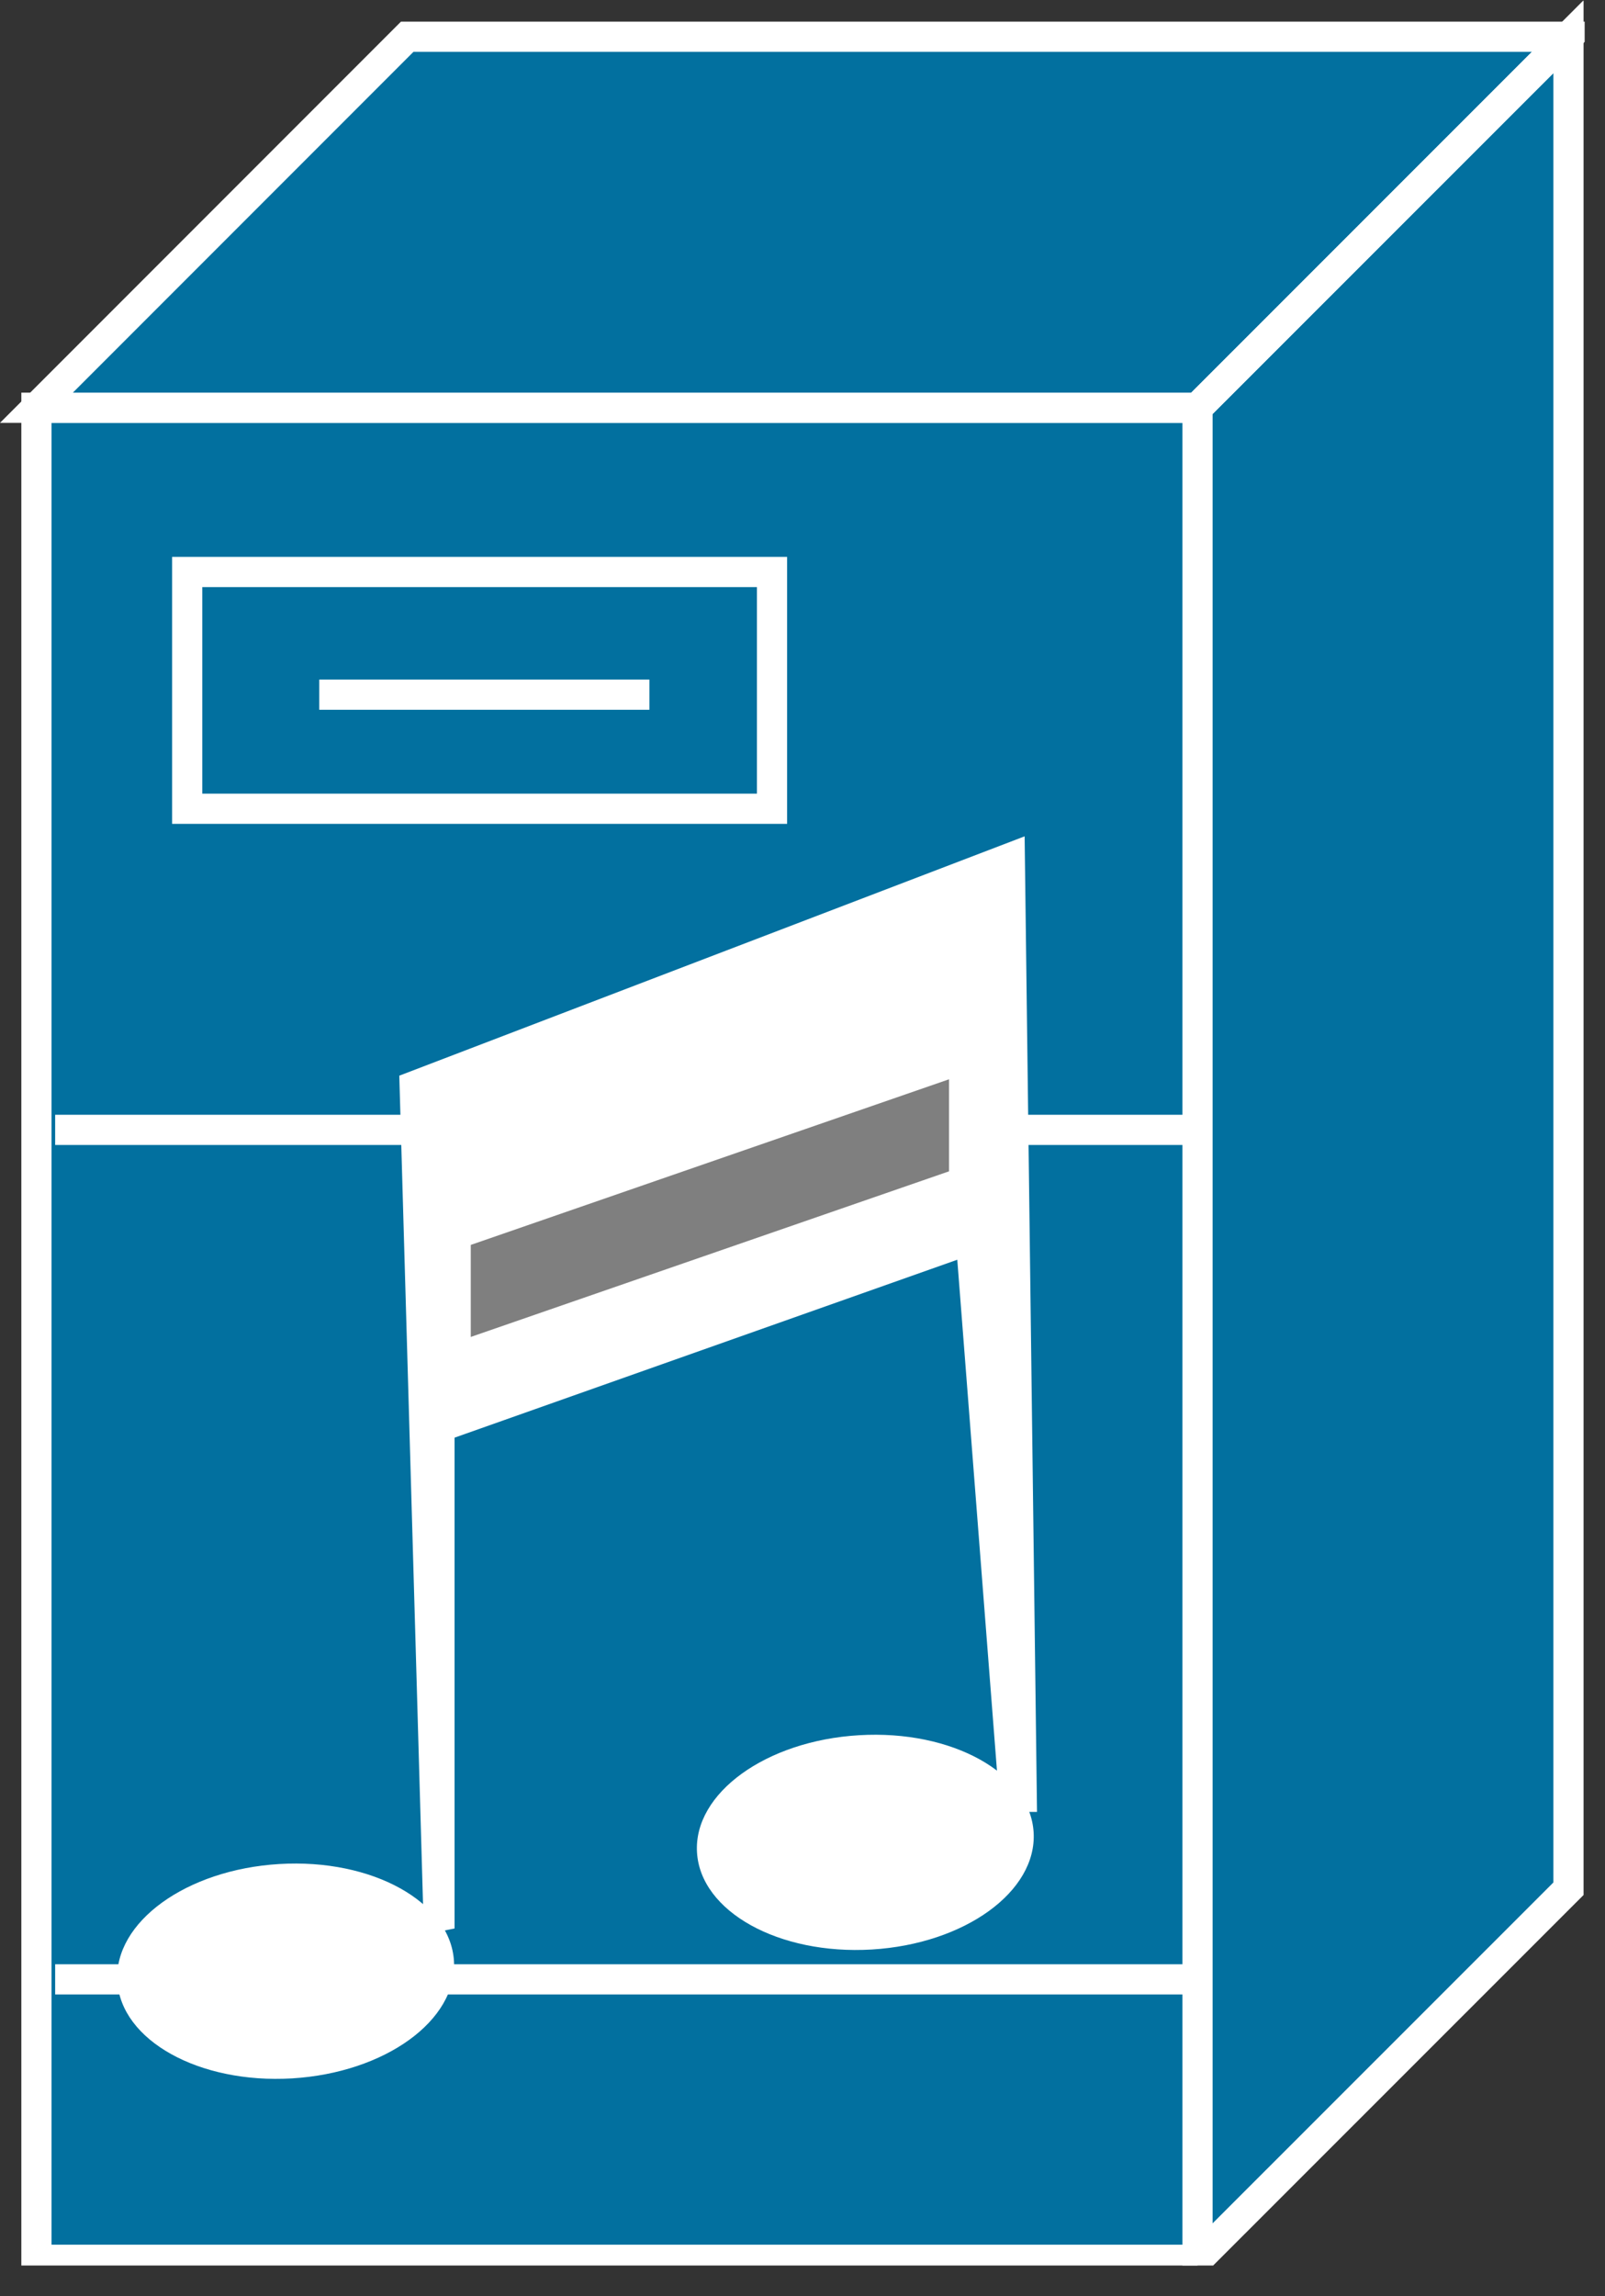 <?xml version="1.0" encoding="UTF-8" standalone="no"?>
<svg
   xmlns:dc="http://purl.org/dc/elements/1.1/"
   xmlns:cc="http://creativecommons.org/ns#"
   xmlns:rdf="http://www.w3.org/1999/02/22-rdf-syntax-ns#"
   xmlns:svg="http://www.w3.org/2000/svg"
   xmlns="http://www.w3.org/2000/svg"
   viewBox="0 0 26.587 38.013"
   height="38.013"
   width="26.587"
   xml:space="preserve"
   version="1.1"
   id="svg2"><rect x="0" y="0" width="26.587" height="38.013" fill="#333333" stroke="none"/><defs
     id="defs6"><clipPath
       id="clipPath18"
       clipPathUnits="userSpaceOnUse"><path
         id="path20"
         d="m 0,4.07 210,0 0,299.93 -210,0 0,-299.93 z" /></clipPath></defs><g
     transform="matrix(1.25,0,0,-1.25,0,38.013)"
     id="g10"><g
       transform="scale(0.1,0.1)"
       id="g12"><g
         id="g14"><g
           clip-path="url(#clipPath18)"
           id="g16"><path
             id="path22"
             style="fill:#02709f;fill-opacity:1;fill-rule:nonzero;stroke:none"
             d="m 4.828,4.828 153.867,0 0,245.273 -153.867,0 0,-245.273 z" /><path
             id="path24"
             style="fill:none;stroke:#ffffff;stroke-width:4;stroke-linecap:butt;stroke-linejoin:miter;stroke-miterlimit:4;stroke-dasharray:none;stroke-opacity:1"
             d="m 158.695,250.102 -153.867,0 0,-245.274 153.867,0" /><path
             id="path26"
             style="fill:#02709f;fill-opacity:1;fill-rule:nonzero;stroke:none"
             d="m 207.855,299.242 -153.886,0 -49.141,-49.14 153.867,0 49.16,49.14" /><path
             id="path28"
             style="fill:none;stroke:#ffffff;stroke-width:4;stroke-linecap:butt;stroke-linejoin:miter;stroke-miterlimit:4;stroke-dasharray:none;stroke-opacity:1"
             d="m 207.855,299.242 -153.886,0 -49.141,-49.14 153.867,0 49.16,49.14 z" /><path
             id="path30"
             style="fill:#02709f;fill-opacity:1;fill-rule:nonzero;stroke:none"
             d="m 158.695,250.102 0,-245.274 49.16,49.141 0,245.273 -49.16,-49.14" /><path
             id="path32"
             style="fill:none;stroke:#ffffff;stroke-width:4;stroke-linecap:butt;stroke-linejoin:miter;stroke-miterlimit:4;stroke-dasharray:none;stroke-opacity:1"
             d="m 158.695,250.102 0,-245.274 49.16,49.141 0,245.273 -49.16,-49.14 z" /><path
             id="path34"
             style="fill:#02709f;fill-opacity:1;fill-rule:nonzero;stroke:none"
             d="m 158.695,250.102 49.16,49.14" /><path
             id="path36"
             style="fill:none;stroke:#ffffff;stroke-width:4;stroke-linecap:butt;stroke-linejoin:miter;stroke-miterlimit:4;stroke-dasharray:none;stroke-opacity:1"
             d="m 158.695,250.102 49.16,49.14" /><path
             id="path38"
             style="fill:none;stroke:#ffffff;stroke-width:4;stroke-linecap:butt;stroke-linejoin:miter;stroke-miterlimit:4;stroke-dasharray:none;stroke-opacity:1"
             d="m 7.309,154.469 150,0" /><path
             id="path40"
             style="fill:none;stroke:#ffffff;stroke-width:4;stroke-linecap:butt;stroke-linejoin:miter;stroke-miterlimit:4;stroke-dasharray:none;stroke-opacity:1"
             d="m 7.309,41.969 150,0" /><path
             id="path42"
             style="fill:none;stroke:#ffffff;stroke-width:4;stroke-linecap:butt;stroke-linejoin:miter;stroke-miterlimit:4;stroke-dasharray:none;stroke-opacity:1"
             d="m 42.309,212.105 43.75,0" /><path
             id="path44"
             style="fill:none;stroke:#ffffff;stroke-width:4;stroke-linecap:butt;stroke-linejoin:miter;stroke-miterlimit:4;stroke-dasharray:none;stroke-opacity:1"
             d="m 24.809,196.996 77.5,0 0,31.359 -77.5,0 0,-31.359 z" /><path
             id="path46"
             style="fill:#ffffff;fill-opacity:1;fill-rule:nonzero;stroke:none"
             d="m 56.176,47.895 -3.262,113.751 82.871,31.699 1.641,-129.2 -4.883,0 -5.684,73.126 -66.621,-23.563 0,-65 -4.062,-0.812" /><path
             id="path48"
             style="fill:#ffffff;fill-opacity:1;fill-rule:nonzero;stroke:none"
             d="m 136.977,61.441 c 0.468,-7.844 -9.141,-14.785 -21.446,-15.52 -12.324,-0.731 -22.695,5.019 -23.164,12.863 -0.469,7.84 9.141,14.785 21.465,15.516 12.324,0.742 22.676,-5.019 23.145,-12.859" /><path
             id="path50"
             style="fill:#ffffff;fill-opacity:1;fill-rule:nonzero;stroke:none"
             d="M 60.16,44.379 C 60.629,36.539 51.02,29.594 38.695,28.852 26.371,28.121 16.02,33.883 15.551,41.723 c -0.469,7.832 9.141,14.785 21.465,15.52 12.305,0.742 22.676,-5.019 23.145,-12.863" /><path
             id="path52"
             style="fill:#7f7f7f;fill-opacity:1;fill-rule:nonzero;stroke:none"
             d="m 125.766,148.98 -63.379,-21.933 0,12.187 63.379,21.934 0,-12.188" /></g></g></g></g></svg>